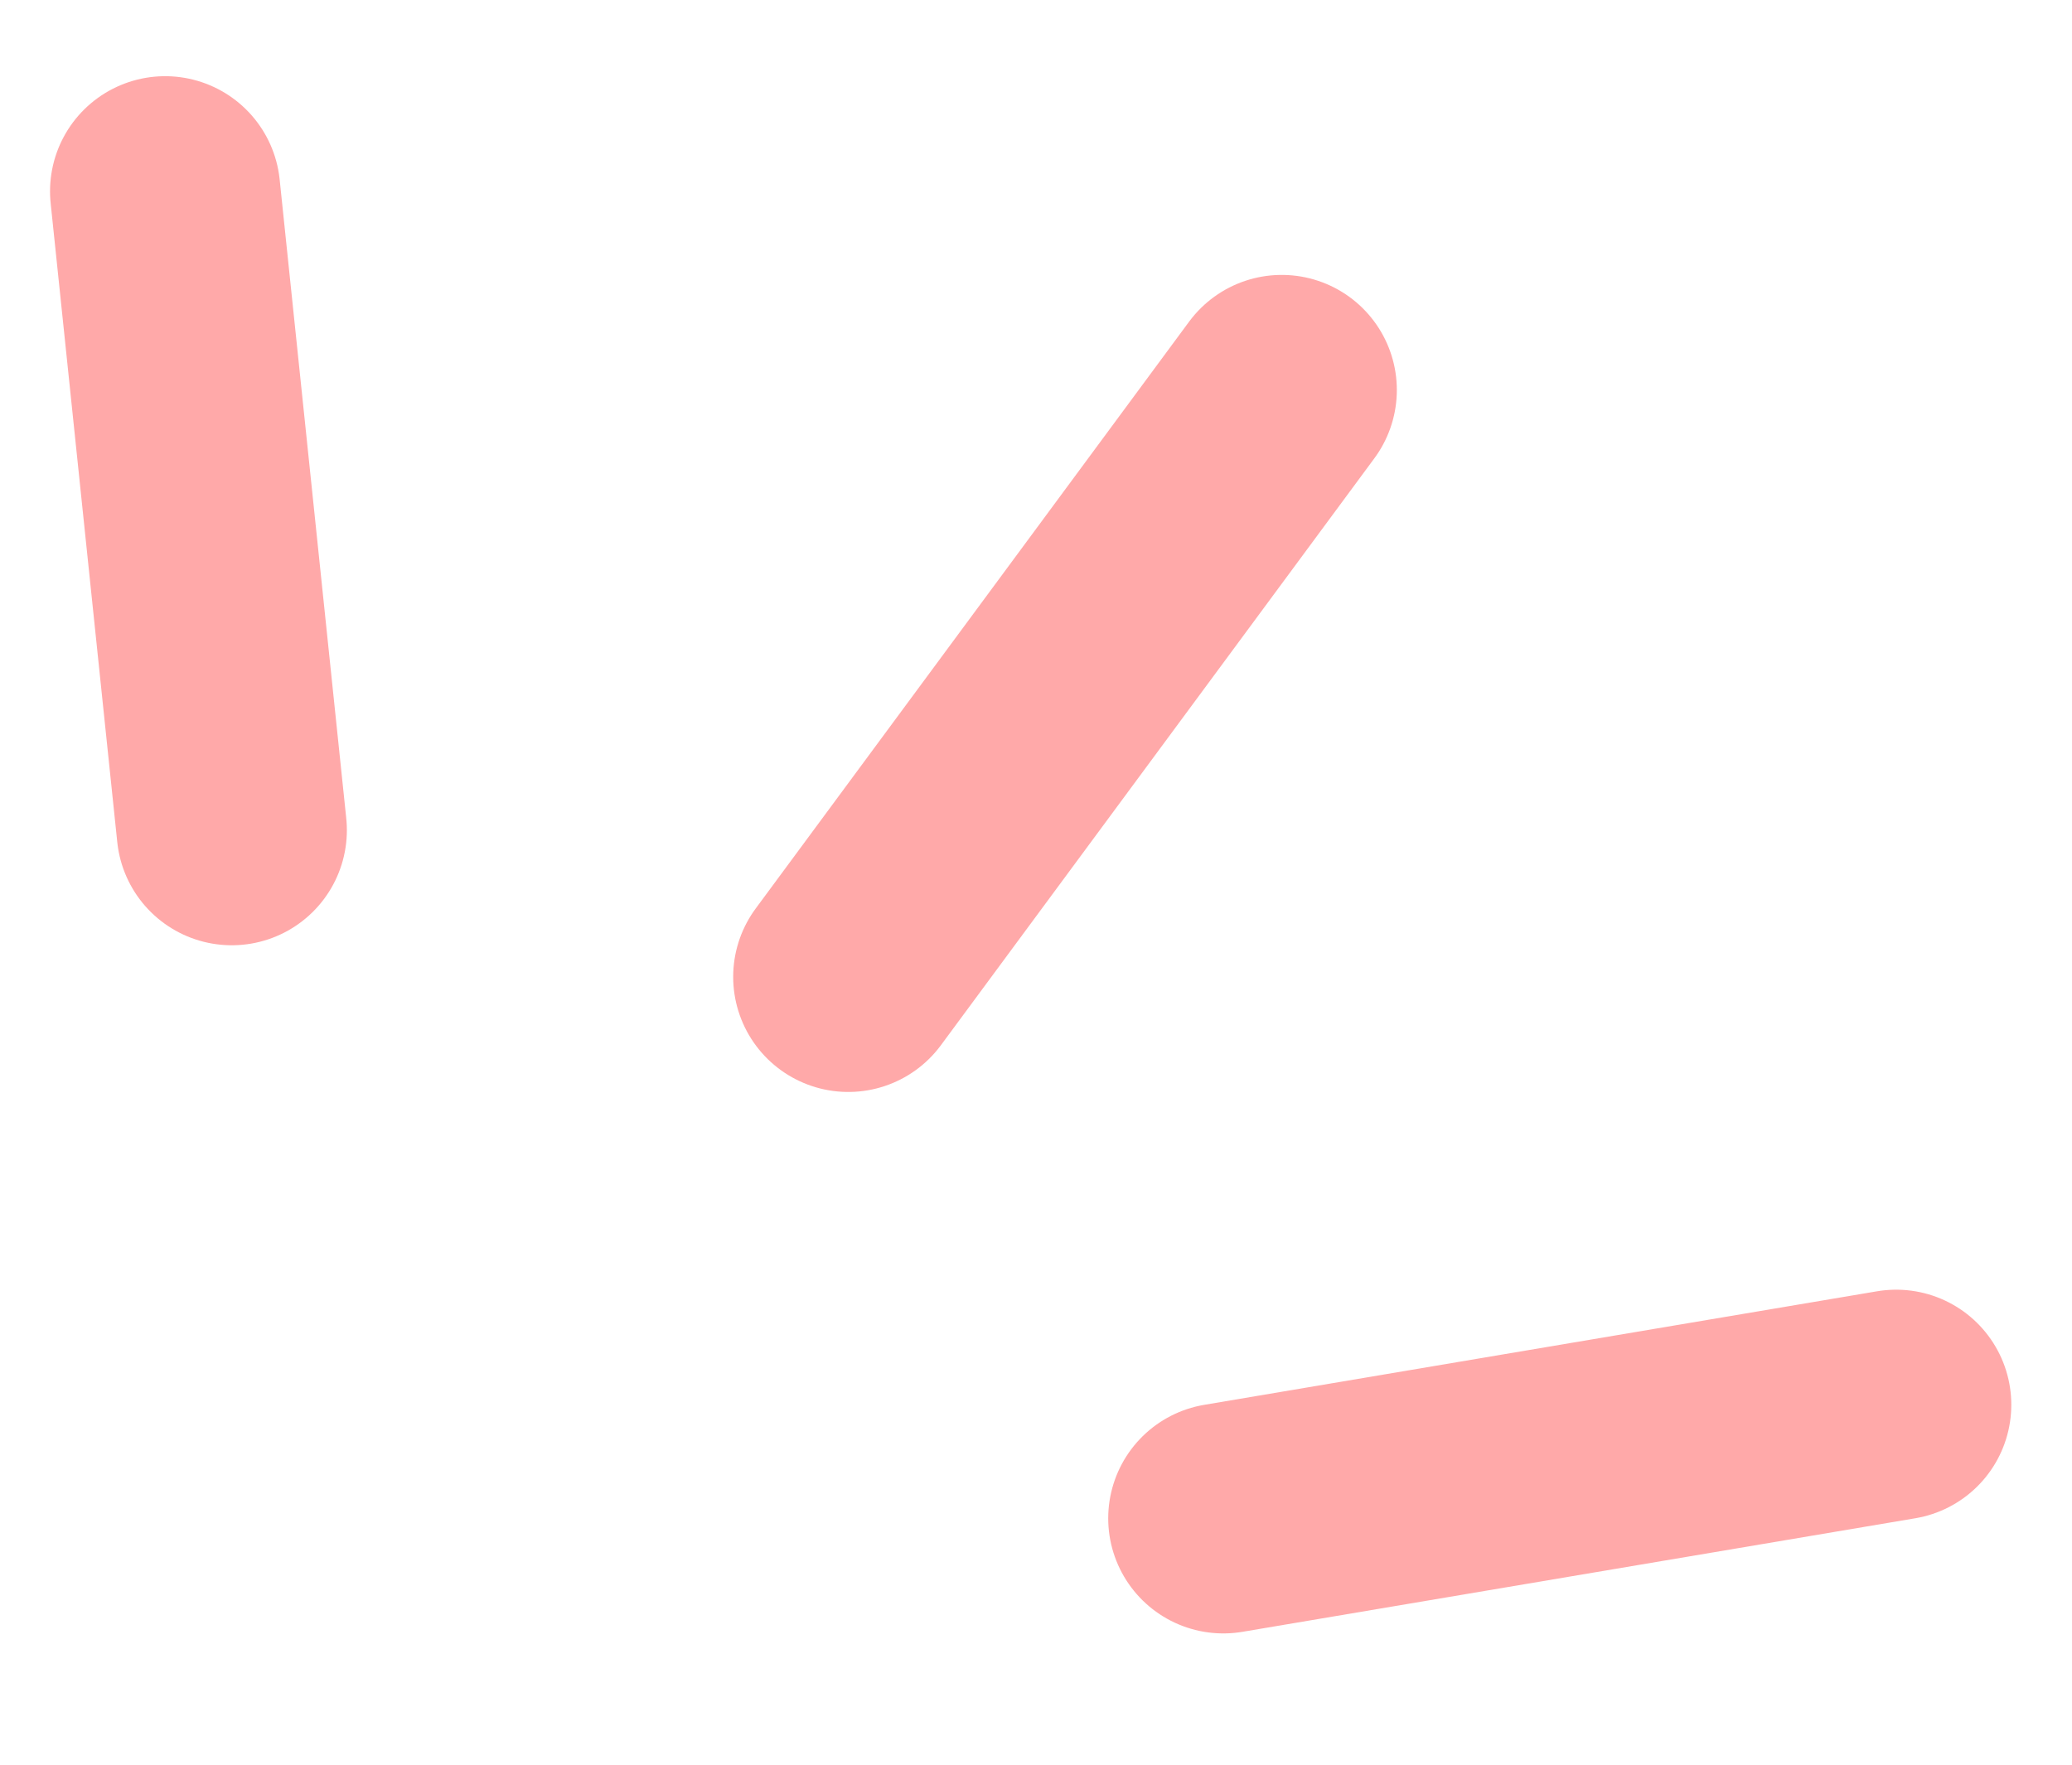 <svg width="27" height="23" viewBox="0 0 27 23" fill="none" xmlns="http://www.w3.org/2000/svg">
  <path d="M11.054 12.732L16.702 5.083" stroke="#FFA9A9" stroke-width="3" stroke-linecap="round" />
  <path d="M3.02 10.82L2.152 2.493" stroke="#FFA9A9" stroke-width="3"
    stroke-linecap="round" />
  <path d="M15.941 19.789L24.709 18.309" stroke="#FFA9A9" stroke-width="3" stroke-linecap="round" />
</svg>
  